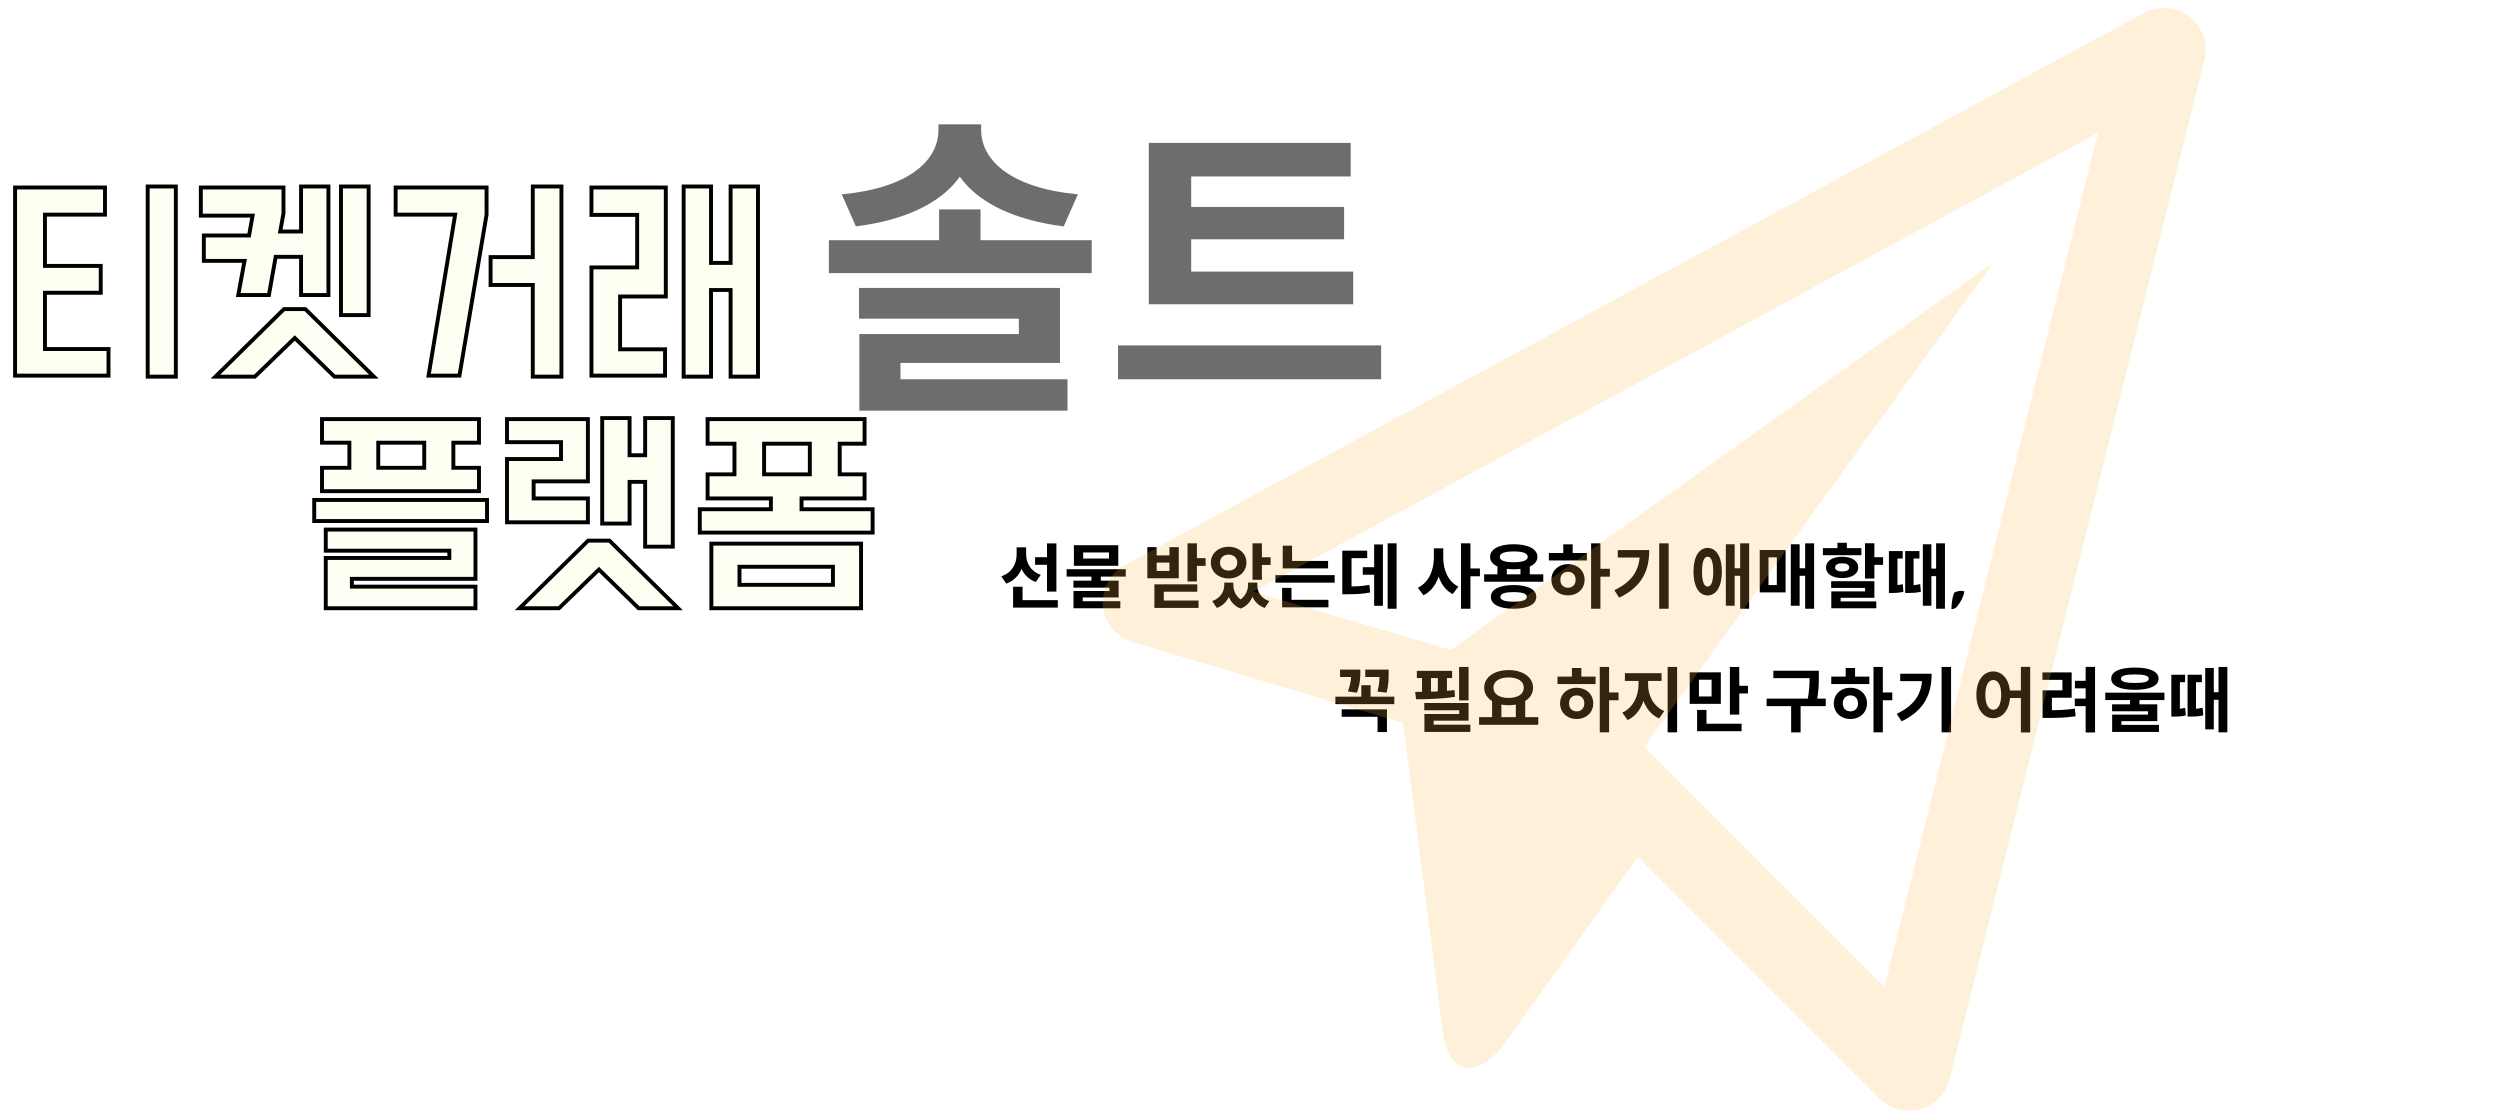 <svg width="1274" height="570" viewBox="0 0 1274 570" fill="none" xmlns="http://www.w3.org/2000/svg">
<g filter="url(#filter0_d_607_269)">
<path d="M527.468 279.96V283.812H535.208V279.96H527.468ZM518.072 274.92V278.52C518.072 283.236 515.768 287.844 510.26 289.68L512.78 293.424C519.08 291.12 521.924 285.324 521.924 278.52V274.92H518.072ZM519.116 274.92V278.556C519.116 284.856 521.852 290.436 527.828 292.596L530.384 288.924C525.128 287.124 522.932 282.84 522.932 278.556V274.92H519.116ZM533.552 272.904V297.492H538.34V272.904H533.552ZM516.272 301.812V305.628H539.06V301.812H516.272ZM516.272 295.008V303.936H521.096V295.008H516.272ZM556.193 288.888V293.532H560.981V288.888H556.193ZM543.557 286.08V289.824H573.689V286.08H543.557ZM547.265 273.84V284.316H569.873V273.84H547.265ZM565.157 277.548V280.644H551.981V277.548H565.157ZM547.013 291.912V295.476H565.337V297.168H547.049V303.432H551.765V300.48H570.053V291.912H547.013ZM547.049 302.388V305.988H570.917V302.388H547.049ZM605.162 272.868V292.308H609.95V272.868H605.162ZM608.618 280.428V284.352H614.378V280.428H608.618ZM584.678 274.812V290.688H600.698V274.812H595.946V279.024H589.43V274.812H584.678ZM589.43 282.696H595.946V286.944H589.43V282.696ZM588.278 293.784V304.728H593.066V297.564H610.13V293.784H588.278ZM588.278 302.028V305.808H610.778V302.028H588.278ZM626.111 274.632C620.963 274.632 617.039 277.98 617.039 282.696C617.039 287.412 620.963 290.796 626.111 290.796C631.259 290.796 635.183 287.412 635.183 282.696C635.183 277.98 631.259 274.632 626.111 274.632ZM626.111 278.628C628.631 278.628 630.503 280.14 630.503 282.696C630.503 285.288 628.631 286.764 626.111 286.764C623.591 286.764 621.719 285.288 621.719 282.696C621.719 280.14 623.591 278.628 626.111 278.628ZM638.279 272.868V291.48H643.067V272.868H638.279ZM641.735 279.996V283.884H647.495V279.996H641.735ZM623.879 292.884V294.108C623.879 297.384 622.079 300.768 617.723 302.316L620.099 305.808C625.283 303.9 627.443 299.22 627.443 294.108V292.884H623.879ZM625.067 292.884V294.108C625.067 299.076 626.975 304.116 632.267 306.132L634.247 302.604C630.107 300.876 628.523 297.42 628.523 294.108V292.884H625.067ZM636.011 292.884V294.108C636.011 297.096 634.391 300.732 630.287 302.604L632.267 306.132C637.523 304.044 639.467 298.752 639.467 294.108V292.884H636.011ZM637.127 292.884V294.108C637.127 299.436 639.251 303.936 644.507 305.808L646.847 302.316C642.491 300.876 640.727 297.636 640.727 294.108V292.884H637.127ZM653.684 281.868V285.648H676.796V281.868H653.684ZM649.94 289.104V292.92H680.144V289.104H649.94ZM653.684 274.056V283.74H658.436V274.056H653.684ZM653.36 301.668V305.484H676.976V301.668H653.36ZM653.36 295.584V302.676H658.148V295.584H653.36ZM707.141 272.868V306.204H711.713V272.868H707.141ZM694.469 285.036V288.888H702.209V285.036H694.469ZM700.265 273.444V304.728H704.729V273.444H700.265ZM684.029 294.864V298.824H686.333C691.193 298.824 694.505 298.68 698.213 297.924L697.853 294.036C694.181 294.756 691.049 294.864 686.333 294.864H684.029ZM684.029 276.612V296.52H688.745V280.428H696.737V276.612H684.029ZM730.694 275.424V280.284C730.694 286.476 728.138 292.884 722.522 295.512L725.402 299.364C731.702 296.268 734.582 288.528 734.582 280.284V275.424H730.694ZM731.666 275.424V280.284C731.666 288.276 734.294 295.692 740.306 298.752L743.186 294.936C737.858 292.344 735.482 286.26 735.482 280.284V275.424H731.666ZM744.518 272.868V306.204H749.342V272.868H744.518ZM748.262 285.684V289.68H754.166V285.684H748.262ZM763.091 284.028V290.148H767.879V284.028H763.091ZM774.827 284.028V290.148H779.579V284.028H774.827ZM756.323 288.672V292.452H786.455V288.672H756.323ZM771.335 294.144C764.099 294.144 759.743 296.304 759.743 300.156C759.743 304.044 764.099 306.204 771.335 306.204C778.535 306.204 782.891 304.044 782.891 300.156C782.891 296.304 778.535 294.144 771.335 294.144ZM771.335 297.744C775.799 297.744 778.067 298.5 778.067 300.156C778.067 301.848 775.799 302.604 771.335 302.604C766.871 302.604 764.603 301.848 764.603 300.156C764.603 298.5 766.871 297.744 771.335 297.744ZM771.407 273.336C764.027 273.336 759.347 275.784 759.347 279.78C759.347 283.74 764.027 286.116 771.407 286.116C778.751 286.116 783.467 283.74 783.467 279.78C783.467 275.784 778.751 273.336 771.407 273.336ZM771.407 277.008C775.979 277.008 778.535 277.908 778.535 279.78C778.535 281.616 775.979 282.516 771.407 282.516C766.835 282.516 764.279 281.616 764.279 279.78C764.279 277.908 766.835 277.008 771.407 277.008ZM810.824 272.868V306.204H815.576V272.868H810.824ZM814.496 285.864V289.86H820.4V285.864H814.496ZM789.296 277.8V281.616H808.7V277.8H789.296ZM799.052 283.488C794.192 283.488 790.592 286.8 790.592 291.444C790.592 296.088 794.192 299.4 799.052 299.4C803.912 299.4 807.512 296.088 807.512 291.444C807.512 286.8 803.912 283.488 799.052 283.488ZM799.052 287.376C801.32 287.376 802.94 288.888 802.94 291.444C802.94 294 801.32 295.512 799.052 295.512C796.784 295.512 795.164 294 795.164 291.444C795.164 288.888 796.784 287.376 799.052 287.376ZM796.64 273.408V279.24H801.428V273.408H796.64ZM845.525 272.868V306.204H850.349V272.868H845.525ZM835.697 276.324V277.188C835.697 286.116 832.241 292.164 822.665 296.772L825.149 300.588C836.993 294.864 840.449 286.512 840.449 276.324H835.697ZM824.429 276.324V280.104H837.965V276.324H824.429ZM870.194 275.208C865.802 275.208 862.994 279.78 862.994 287.304C862.994 294.864 865.802 299.436 870.194 299.436C874.622 299.436 877.466 294.864 877.466 287.304C877.466 279.78 874.622 275.208 870.194 275.208ZM870.194 279.708C872.03 279.708 873.074 282.228 873.074 287.304C873.074 292.416 872.03 294.9 870.194 294.9C868.394 294.9 867.35 292.416 867.35 287.304C867.35 282.228 868.394 279.708 870.194 279.708ZM886.79 272.868V306.204H891.362V272.868H886.79ZM882.794 285.576V289.428H888.302V285.576H882.794ZM879.482 273.372V304.692H883.982V273.372H879.482ZM919.907 272.868V306.204H924.479V272.868H919.907ZM915.911 285.576V289.428H921.419V285.576H915.911ZM912.599 273.372V304.692H917.099V273.372H912.599ZM896.759 276.288V297.888H909.935V276.288H896.759ZM905.471 280.032V294.144H901.223V280.032H905.471ZM950.396 272.832V290.832H955.184V272.832H950.396ZM953.276 279.96V283.848H959.612V279.96H953.276ZM933.152 292.164V295.62H950.468V297.384H933.224V303.648H937.976V300.624H955.184V292.164H933.152ZM933.224 302.46V305.988H956.156V302.46H933.224ZM928.94 275.316V278.916H948.56V275.316H928.94ZM938.768 279.708C933.8 279.708 930.56 281.832 930.56 285.18C930.56 288.528 933.8 290.58 938.768 290.58C943.7 290.58 946.94 288.528 946.94 285.18C946.94 281.832 943.7 279.708 938.768 279.708ZM938.768 283.056C941 283.056 942.368 283.776 942.368 285.18C942.368 286.512 941 287.232 938.768 287.232C936.536 287.232 935.168 286.512 935.168 285.18C935.168 283.776 936.536 283.056 938.768 283.056ZM936.356 272.616V277.872H941.144V272.616H936.356ZM979.877 273.372V304.692H984.233V273.372H979.877ZM982.469 285.756V289.608H988.337V285.756H982.469ZM962.597 294.252V298.176H964.109C965.837 298.176 967.601 298.14 969.977 297.6L969.653 293.712C967.421 294.216 965.693 294.252 964.109 294.252H962.597ZM962.597 276.828V296.376H966.953V280.644H969.617V276.828H962.597ZM970.877 294.252V298.176H972.425C974.441 298.176 976.385 298.14 978.869 297.564L978.545 293.676C976.169 294.216 974.297 294.252 972.425 294.252H970.877ZM970.877 276.828V296.34H975.161V280.644H978.149V276.828H970.877ZM986.645 272.868V306.204H991.145V272.868H986.645ZM994.454 306.348C994.502 302.94 994.97 300.168 995.858 298.032C997.034 297.408 998.174 297.096 999.278 297.096C999.734 297.096 1000.35 297.192 1001.11 297.384C1000.61 300.048 999.302 302.676 997.19 305.268C996.302 306.012 995.57 306.384 994.994 306.384C994.754 306.384 994.574 306.372 994.454 306.348Z" fill="black"/>
<path d="M695.74 337.236V341.016H704.956V337.236H695.74ZM680.512 351.024V354.84H710.536V351.024H680.512ZM693.724 345.192V352.644H698.44V345.192H693.724ZM703.012 337.236V339.324C703.012 341.592 703.012 344.4 701.968 348.432L706.612 348.972C707.656 344.868 707.656 341.664 707.656 339.324V337.236H703.012ZM683.716 357.468V361.284H702.004V369.06H706.792V357.468H683.716ZM682.888 337.236V341.016H690.844V337.236H682.888ZM688.576 337.236V338.676C688.576 340.656 688.576 343.644 686.884 348.36L691.492 349.008C693.22 344.4 693.22 340.836 693.22 338.676V337.236H688.576ZM743.556 335.868V352.932H748.38V335.868H743.556ZM725.808 354.264V357.936H743.628V359.844H725.88V367.296H730.596V363.264H748.38V354.264H725.808ZM725.88 365.28V368.988H749.28V365.28H725.88ZM722.028 337.884V341.556H739.992V337.884H722.028ZM721.632 352.356C727.392 352.32 734.88 352.176 741.468 351.096L741.216 347.676C734.772 348.468 726.996 348.576 721.164 348.576L721.632 352.356ZM724.656 339.54V350.448H729.228V339.54H724.656ZM732.72 339.54V350.448H737.364V339.54H732.72ZM760.366 352.788V362.148H765.118V352.788H760.366ZM772.462 352.788V362.148H777.25V352.788H772.462ZM753.742 361.464V365.352H783.91V361.464H753.742ZM768.79 337.488C761.59 337.488 756.334 341.016 756.334 346.452C756.334 351.888 761.59 355.38 768.79 355.38C775.954 355.38 781.246 351.888 781.246 346.452C781.246 341.016 775.954 337.488 768.79 337.488ZM768.79 341.232C773.434 341.232 776.53 343.14 776.53 346.452C776.53 349.728 773.434 351.672 768.79 351.672C764.146 351.672 761.05 349.728 761.05 346.452C761.05 343.14 764.146 341.232 768.79 341.232ZM815.238 335.868V369.204H819.99V335.868H815.238ZM818.91 348.864V352.86H824.814V348.864H818.91ZM793.71 340.8V344.616H813.114V340.8H793.71ZM803.466 346.488C798.606 346.488 795.006 349.8 795.006 354.444C795.006 359.088 798.606 362.4 803.466 362.4C808.326 362.4 811.926 359.088 811.926 354.444C811.926 349.8 808.326 346.488 803.466 346.488ZM803.466 350.376C805.734 350.376 807.354 351.888 807.354 354.444C807.354 357 805.734 358.512 803.466 358.512C801.198 358.512 799.578 357 799.578 354.444C799.578 351.888 801.198 350.376 803.466 350.376ZM801.054 336.408V342.24H805.842V336.408H801.054ZM834.999 341.124V344.868C834.999 350.52 832.299 356.676 826.719 359.16L829.419 362.94C835.683 360.096 838.815 352.572 838.815 344.868V341.124H834.999ZM836.079 341.124V344.868C836.079 352.284 839.175 359.376 845.511 362.112L848.103 358.332C842.523 356.028 839.859 350.268 839.859 344.868V341.124H836.079ZM828.051 339.072V342.996H846.735V339.072H828.051ZM849.831 335.868V369.204H854.655V335.868H849.831ZM861.06 338.604V354.696H876.936V338.604H861.06ZM872.22 342.384V350.916H865.776V342.384H872.22ZM881.544 335.868V360.168H886.332V335.868H881.544ZM884.964 345.48V349.404H890.76V345.48H884.964ZM864.84 364.812V368.628H887.52V364.812H864.84ZM864.84 357.792V366.72H869.628V357.792H864.84ZM903.693 337.812V341.592H924.609V337.812H903.693ZM900.273 351.996V355.848H930.405V351.996H900.273ZM912.765 354.696V369.24H917.589V354.696H912.765ZM922.161 337.812V340.764C922.161 344.22 922.161 348.18 920.865 353.76L925.581 354.3C926.877 348.396 926.877 344.364 926.877 340.764V337.812H922.161ZM954.738 335.868V369.204H959.49V335.868H954.738ZM958.41 348.864V352.86H964.314V348.864H958.41ZM933.21 340.8V344.616H952.614V340.8H933.21ZM942.966 346.488C938.106 346.488 934.506 349.8 934.506 354.444C934.506 359.088 938.106 362.4 942.966 362.4C947.826 362.4 951.426 359.088 951.426 354.444C951.426 349.8 947.826 346.488 942.966 346.488ZM942.966 350.376C945.234 350.376 946.854 351.888 946.854 354.444C946.854 357 945.234 358.512 942.966 358.512C940.698 358.512 939.078 357 939.078 354.444C939.078 351.888 940.698 350.376 942.966 350.376ZM940.554 336.408V342.24H945.342V336.408H940.554ZM989.439 335.868V369.204H994.263V335.868H989.439ZM979.611 339.324V340.188C979.611 349.116 976.155 355.164 966.579 359.772L969.063 363.588C980.907 357.864 984.363 349.512 984.363 339.324H979.611ZM968.343 339.324V343.104H981.879V339.324H968.343ZM1015.76 338.172C1010.76 338.172 1007.16 342.78 1007.16 350.052C1007.16 357.396 1010.76 362.004 1015.76 362.004C1020.73 362.004 1024.37 357.396 1024.37 350.052C1024.37 342.78 1020.73 338.172 1015.76 338.172ZM1015.76 342.528C1018.21 342.528 1019.8 345.156 1019.8 350.052C1019.8 355.02 1018.21 357.684 1015.76 357.684C1013.35 357.684 1011.73 355.02 1011.73 350.052C1011.73 345.156 1013.35 342.528 1015.76 342.528ZM1029.84 335.832V369.276H1034.59V335.832H1029.84ZM1022.96 347.856V351.708H1031.86V347.856H1022.96ZM1062.85 335.832V369.276H1067.64V335.832H1062.85ZM1057.38 342.924V346.776H1063.64V342.924H1057.38ZM1040.89 357.936V361.86H1043.52C1048.59 361.86 1052.84 361.752 1057.74 360.996L1057.34 357.108C1052.55 357.828 1048.45 357.936 1043.52 357.936H1040.89ZM1040.82 338.64V342.456H1051V347.784H1040.89V358.8H1045.64V351.564H1055.72V338.64H1040.82ZM1057.3 351.996V355.848H1063.57V351.996H1057.3ZM1085.49 351.744V356.388H1090.28V351.744H1085.49ZM1087.94 336.192C1080.31 336.192 1075.88 338.172 1075.88 341.844C1075.88 345.516 1080.31 347.532 1087.94 347.532C1095.53 347.532 1100 345.516 1100 341.844C1100 338.172 1095.53 336.192 1087.94 336.192ZM1087.94 339.684C1092.76 339.684 1095.03 340.368 1095.03 341.844C1095.03 343.392 1092.76 344.04 1087.94 344.04C1083.11 344.04 1080.85 343.392 1080.85 341.844C1080.85 340.368 1083.11 339.684 1087.94 339.684ZM1072.85 348.972V352.752H1102.99V348.972H1072.85ZM1076.31 354.912V358.476H1094.63V360.168H1076.35V366.432H1081.06V363.48H1099.35V354.912H1076.31ZM1076.35 365.388V368.988H1100.21V365.388H1076.35ZM1123.79 336.372V367.692H1128.15V336.372H1123.79ZM1126.38 348.756V352.608H1132.25V348.756H1126.38ZM1106.51 357.252V361.176H1108.02C1109.75 361.176 1111.52 361.14 1113.89 360.6L1113.57 356.712C1111.34 357.216 1109.61 357.252 1108.02 357.252H1106.51ZM1106.51 339.828V359.376H1110.87V343.644H1113.53V339.828H1106.51ZM1114.79 357.252V361.176H1116.34C1118.36 361.176 1120.3 361.14 1122.78 360.564L1122.46 356.676C1120.08 357.216 1118.21 357.252 1116.34 357.252H1114.79ZM1114.79 339.828V359.34H1119.08V343.644H1122.06V339.828H1114.79ZM1130.56 335.868V369.204H1135.06V335.868H1130.56Z" fill="black"/>
<path d="M7.68 91.56H53.504V105.384H22.912V131.496H51.328V145.192H22.912V173.864H55.296V187.432H7.68V91.56ZM89.6 187.944H75.264V91.048H89.6V187.944ZM142.794 113.96H153.418V91.048H167.37V146.344H153.418V126.888H140.49L137.034 146.344H121.418L124.618 128.936H103.882V116.008H126.922L128.714 105.896H102.346V91.56H144.458V104.744L142.794 113.96ZM150.218 168.232L129.866 187.944H109.77L144.714 153.512H155.594L190.538 187.944H170.442L150.218 168.232ZM187.85 156.584H173.77V91.048H187.85V156.584ZM231.956 105.384H201.62V91.56H247.956V105.384L234.132 187.432H218.388L231.956 105.384ZM286.1 187.944H271.508V141.224H250.004V127.016H271.508V91.048H286.1V187.944ZM348.382 187.944V91.048H362.334V129.96H372.318V91.048H386.27V187.944H372.318V143.784H362.334V187.944H348.382ZM338.91 187.432H301.406V132.264H324.702V105.512H301.406V91.56H339.294V147.112H315.998V173.992H338.91V187.432Z" fill="#FFFEF2"/>
<path d="M7.68 91.56V90.56H6.68V91.56H7.68ZM53.504 91.56H54.504V90.56H53.504V91.56ZM53.504 105.384V106.384H54.504V105.384H53.504ZM22.912 105.384V104.384H21.912V105.384H22.912ZM22.912 131.496H21.912V132.496H22.912V131.496ZM51.328 131.496H52.328V130.496H51.328V131.496ZM51.328 145.192V146.192H52.328V145.192H51.328ZM22.912 145.192V144.192H21.912V145.192H22.912ZM22.912 173.864H21.912V174.864H22.912V173.864ZM55.296 173.864H56.296V172.864H55.296V173.864ZM55.296 187.432V188.432H56.296V187.432H55.296ZM7.68 187.432H6.68V188.432H7.68V187.432ZM89.6 187.944V188.944H90.6V187.944H89.6ZM75.264 187.944H74.264V188.944H75.264V187.944ZM75.264 91.048V90.048H74.264V91.048H75.264ZM89.6 91.048H90.6V90.048H89.6V91.048ZM7.68 92.56H53.504V90.56H7.68V92.56ZM52.504 91.56V105.384H54.504V91.56H52.504ZM53.504 104.384H22.912V106.384H53.504V104.384ZM21.912 105.384V131.496H23.912V105.384H21.912ZM22.912 132.496H51.328V130.496H22.912V132.496ZM50.328 131.496V145.192H52.328V131.496H50.328ZM51.328 144.192H22.912V146.192H51.328V144.192ZM21.912 145.192V173.864H23.912V145.192H21.912ZM22.912 174.864H55.296V172.864H22.912V174.864ZM54.296 173.864V187.432H56.296V173.864H54.296ZM55.296 186.432H7.68V188.432H55.296V186.432ZM8.68 187.432V91.56H6.68V187.432H8.68ZM89.6 186.944H75.264V188.944H89.6V186.944ZM76.264 187.944V91.048H74.264V187.944H76.264ZM75.264 92.048H89.6V90.048H75.264V92.048ZM88.6 91.048V187.944H90.6V91.048H88.6ZM142.794 113.96L141.81 113.782L141.597 114.96H142.794V113.96ZM153.418 113.96V114.96H154.418V113.96H153.418ZM153.418 91.048V90.048H152.418V91.048H153.418ZM167.37 91.048H168.37V90.048H167.37V91.048ZM167.37 146.344V147.344H168.37V146.344H167.37ZM153.418 146.344H152.418V147.344H153.418V146.344ZM153.418 126.888H154.418V125.888H153.418V126.888ZM140.49 126.888V125.888H139.652L139.505 126.713L140.49 126.888ZM137.034 146.344V147.344H137.872L138.019 146.519L137.034 146.344ZM121.418 146.344L120.434 146.163L120.217 147.344H121.418V146.344ZM124.618 128.936L125.602 129.117L125.819 127.936H124.618V128.936ZM103.882 128.936H102.882V129.936H103.882V128.936ZM103.882 116.008V115.008H102.882V116.008H103.882ZM126.922 116.008V117.008H127.76L127.907 116.182L126.922 116.008ZM128.714 105.896L129.699 106.07L129.907 104.896H128.714V105.896ZM102.346 105.896H101.346V106.896H102.346V105.896ZM102.346 91.56V90.56H101.346V91.56H102.346ZM144.458 91.56H145.458V90.56H144.458V91.56ZM144.458 104.744L145.442 104.922L145.458 104.834V104.744H144.458ZM150.218 168.232L150.916 167.516L150.22 166.838L149.522 167.514L150.218 168.232ZM129.866 187.944V188.944H130.271L130.562 188.662L129.866 187.944ZM109.77 187.944L109.068 187.232L107.33 188.944H109.77V187.944ZM144.714 153.512V152.512H144.304L144.012 152.8L144.714 153.512ZM155.594 153.512L156.296 152.8L156.004 152.512H155.594V153.512ZM190.538 187.944V188.944H192.978L191.24 187.232L190.538 187.944ZM170.442 187.944L169.744 188.66L170.035 188.944H170.442V187.944ZM187.85 156.584V157.584H188.85V156.584H187.85ZM173.77 156.584H172.77V157.584H173.77V156.584ZM173.77 91.048V90.048H172.77V91.048H173.77ZM187.85 91.048H188.85V90.048H187.85V91.048ZM142.794 114.96H153.418V112.96H142.794V114.96ZM154.418 113.96V91.048H152.418V113.96H154.418ZM153.418 92.048H167.37V90.048H153.418V92.048ZM166.37 91.048V146.344H168.37V91.048H166.37ZM167.37 145.344H153.418V147.344H167.37V145.344ZM154.418 146.344V126.888H152.418V146.344H154.418ZM153.418 125.888H140.49V127.888H153.418V125.888ZM139.505 126.713L136.049 146.169L138.019 146.519L141.475 127.063L139.505 126.713ZM137.034 145.344H121.418V147.344H137.034V145.344ZM122.402 146.525L125.602 129.117L123.634 128.755L120.434 146.163L122.402 146.525ZM124.618 127.936H103.882V129.936H124.618V127.936ZM104.882 128.936V116.008H102.882V128.936H104.882ZM103.882 117.008H126.922V115.008H103.882V117.008ZM127.907 116.182L129.699 106.07L127.729 105.722L125.937 115.833L127.907 116.182ZM128.714 104.896H102.346V106.896H128.714V104.896ZM103.346 105.896V91.56H101.346V105.896H103.346ZM102.346 92.56H144.458V90.56H102.346V92.56ZM143.458 91.56V104.744H145.458V91.56H143.458ZM143.474 104.566L141.81 113.782L143.778 114.138L145.442 104.922L143.474 104.566ZM149.522 167.514L129.17 187.226L130.562 188.662L150.914 168.95L149.522 167.514ZM129.866 186.944H109.77V188.944H129.866V186.944ZM110.472 188.656L145.416 154.224L144.012 152.8L109.068 187.232L110.472 188.656ZM144.714 154.512H155.594V152.512H144.714V154.512ZM154.892 154.224L189.836 188.656L191.24 187.232L156.296 152.8L154.892 154.224ZM190.538 186.944H170.442V188.944H190.538V186.944ZM171.14 187.228L150.916 167.516L149.52 168.948L169.744 188.66L171.14 187.228ZM187.85 155.584H173.77V157.584H187.85V155.584ZM174.77 156.584V91.048H172.77V156.584H174.77ZM173.77 92.048H187.85V90.048H173.77V92.048ZM186.85 91.048V156.584H188.85V91.048H186.85ZM231.956 105.384L232.943 105.547L233.135 104.384H231.956V105.384ZM201.62 105.384H200.62V106.384H201.62V105.384ZM201.62 91.56V90.56H200.62V91.56H201.62ZM247.956 91.56H248.956V90.56H247.956V91.56ZM247.956 105.384L248.942 105.55L248.956 105.468V105.384H247.956ZM234.132 187.432V188.432H234.978L235.118 187.598L234.132 187.432ZM218.388 187.432L217.401 187.269L217.209 188.432H218.388V187.432ZM286.1 187.944V188.944H287.1V187.944H286.1ZM271.508 187.944H270.508V188.944H271.508V187.944ZM271.508 141.224H272.508V140.224H271.508V141.224ZM250.004 141.224H249.004V142.224H250.004V141.224ZM250.004 127.016V126.016H249.004V127.016H250.004ZM271.508 127.016V128.016H272.508V127.016H271.508ZM271.508 91.048V90.048H270.508V91.048H271.508ZM286.1 91.048H287.1V90.048H286.1V91.048ZM231.956 104.384H201.62V106.384H231.956V104.384ZM202.62 105.384V91.56H200.62V105.384H202.62ZM201.62 92.56H247.956V90.56H201.62V92.56ZM246.956 91.56V105.384H248.956V91.56H246.956ZM246.97 105.218L233.146 187.266L235.118 187.598L248.942 105.55L246.97 105.218ZM234.132 186.432H218.388V188.432H234.132V186.432ZM219.375 187.595L232.943 105.547L230.969 105.221L217.401 187.269L219.375 187.595ZM286.1 186.944H271.508V188.944H286.1V186.944ZM272.508 187.944V141.224H270.508V187.944H272.508ZM271.508 140.224H250.004V142.224H271.508V140.224ZM251.004 141.224V127.016H249.004V141.224H251.004ZM250.004 128.016H271.508V126.016H250.004V128.016ZM272.508 127.016V91.048H270.508V127.016H272.508ZM271.508 92.048H286.1V90.048H271.508V92.048ZM285.1 91.048V187.944H287.1V91.048H285.1ZM348.382 187.944H347.382V188.944H348.382V187.944ZM348.382 91.048V90.048H347.382V91.048H348.382ZM362.334 91.048H363.334V90.048H362.334V91.048ZM362.334 129.96H361.334V130.96H362.334V129.96ZM372.318 129.96V130.96H373.318V129.96H372.318ZM372.318 91.048V90.048H371.318V91.048H372.318ZM386.27 91.048H387.27V90.048H386.27V91.048ZM386.27 187.944V188.944H387.27V187.944H386.27ZM372.318 187.944H371.318V188.944H372.318V187.944ZM372.318 143.784H373.318V142.784H372.318V143.784ZM362.334 143.784V142.784H361.334V143.784H362.334ZM362.334 187.944V188.944H363.334V187.944H362.334ZM338.91 187.432V188.432H339.91V187.432H338.91ZM301.406 187.432H300.406V188.432H301.406V187.432ZM301.406 132.264V131.264H300.406V132.264H301.406ZM324.702 132.264V133.264H325.702V132.264H324.702ZM324.702 105.512H325.702V104.512H324.702V105.512ZM301.406 105.512H300.406V106.512H301.406V105.512ZM301.406 91.56V90.56H300.406V91.56H301.406ZM339.294 91.56H340.294V90.56H339.294V91.56ZM339.294 147.112V148.112H340.294V147.112H339.294ZM315.998 147.112V146.112H314.998V147.112H315.998ZM315.998 173.992H314.998V174.992H315.998V173.992ZM338.91 173.992H339.91V172.992H338.91V173.992ZM349.382 187.944V91.048H347.382V187.944H349.382ZM348.382 92.048H362.334V90.048H348.382V92.048ZM361.334 91.048V129.96H363.334V91.048H361.334ZM362.334 130.96H372.318V128.96H362.334V130.96ZM373.318 129.96V91.048H371.318V129.96H373.318ZM372.318 92.048H386.27V90.048H372.318V92.048ZM385.27 91.048V187.944H387.27V91.048H385.27ZM386.27 186.944H372.318V188.944H386.27V186.944ZM373.318 187.944V143.784H371.318V187.944H373.318ZM372.318 142.784H362.334V144.784H372.318V142.784ZM361.334 143.784V187.944H363.334V143.784H361.334ZM362.334 186.944H348.382V188.944H362.334V186.944ZM338.91 186.432H301.406V188.432H338.91V186.432ZM302.406 187.432V132.264H300.406V187.432H302.406ZM301.406 133.264H324.702V131.264H301.406V133.264ZM325.702 132.264V105.512H323.702V132.264H325.702ZM324.702 104.512H301.406V106.512H324.702V104.512ZM302.406 105.512V91.56H300.406V105.512H302.406ZM301.406 92.56H339.294V90.56H301.406V92.56ZM338.294 91.56V147.112H340.294V91.56H338.294ZM339.294 146.112H315.998V148.112H339.294V146.112ZM314.998 147.112V173.992H316.998V147.112H314.998ZM315.998 174.992H338.91V172.992H315.998V174.992ZM337.91 173.992V187.432H339.91V173.992H337.91Z" fill="black"/>
<path d="M244.088 246.296H164.088V234.392H178.04V221.592H164.088V209.56H244.088V221.592H231.032V234.392H244.088V246.296ZM242.296 290.968H179.32V294.936H242.296V305.944H166.008V280.344H228.984V276.632H166.008V265.88H242.296V290.968ZM248.184 250.776V261.528H160.12V250.776H248.184ZM192.76 234.392H216.184V221.592H192.76V234.392ZM306.882 209.048H320.834V227.992H328.77V209.048H342.85V274.584H328.77V241.56H320.834V262.808H306.882V209.048ZM299.586 209.56V241.304H271.938V250.008H299.586V262.168H258.37V229.912H285.89V221.336H258.37V209.56H299.586ZM305.218 286.232L284.866 305.944H264.77L299.714 271.512H310.594L345.538 305.944H325.442L305.218 286.232ZM440.588 250.008H408.46V255.512H444.684V267.416H356.62V255.512H392.844V250.008H360.588V237.72H374.284V222.104H360.588V209.56H440.588V222.104H427.916V237.72H440.588V250.008ZM438.796 273.048V305.944H362.508V273.048H438.796ZM424.46 284.824H376.844V294.04H424.46V284.824ZM389.388 237.72H412.684V222.104H389.388V237.72Z" fill="#FFFEF2"/>
<path d="M244.088 246.296V247.296H245.088V246.296H244.088ZM164.088 246.296H163.088V247.296H164.088V246.296ZM164.088 234.392V233.392H163.088V234.392H164.088ZM178.04 234.392V235.392H179.04V234.392H178.04ZM178.04 221.592H179.04V220.592H178.04V221.592ZM164.088 221.592H163.088V222.592H164.088V221.592ZM164.088 209.56V208.56H163.088V209.56H164.088ZM244.088 209.56H245.088V208.56H244.088V209.56ZM244.088 221.592V222.592H245.088V221.592H244.088ZM231.032 221.592V220.592H230.032V221.592H231.032ZM231.032 234.392H230.032V235.392H231.032V234.392ZM244.088 234.392H245.088V233.392H244.088V234.392ZM242.296 290.968V291.968H243.296V290.968H242.296ZM179.32 290.968V289.968H178.32V290.968H179.32ZM179.32 294.936H178.32V295.936H179.32V294.936ZM242.296 294.936H243.296V293.936H242.296V294.936ZM242.296 305.944V306.944H243.296V305.944H242.296ZM166.008 305.944H165.008V306.944H166.008V305.944ZM166.008 280.344V279.344H165.008V280.344H166.008ZM228.984 280.344V281.344H229.984V280.344H228.984ZM228.984 276.632H229.984V275.632H228.984V276.632ZM166.008 276.632H165.008V277.632H166.008V276.632ZM166.008 265.88V264.88H165.008V265.88H166.008ZM242.296 265.88H243.296V264.88H242.296V265.88ZM248.184 250.776H249.184V249.776H248.184V250.776ZM248.184 261.528V262.528H249.184V261.528H248.184ZM160.12 261.528H159.12V262.528H160.12V261.528ZM160.12 250.776V249.776H159.12V250.776H160.12ZM192.76 234.392H191.76V235.392H192.76V234.392ZM216.184 234.392V235.392H217.184V234.392H216.184ZM216.184 221.592H217.184V220.592H216.184V221.592ZM192.76 221.592V220.592H191.76V221.592H192.76ZM244.088 245.296H164.088V247.296H244.088V245.296ZM165.088 246.296V234.392H163.088V246.296H165.088ZM164.088 235.392H178.04V233.392H164.088V235.392ZM179.04 234.392V221.592H177.04V234.392H179.04ZM178.04 220.592H164.088V222.592H178.04V220.592ZM165.088 221.592V209.56H163.088V221.592H165.088ZM164.088 210.56H244.088V208.56H164.088V210.56ZM243.088 209.56V221.592H245.088V209.56H243.088ZM244.088 220.592H231.032V222.592H244.088V220.592ZM230.032 221.592V234.392H232.032V221.592H230.032ZM231.032 235.392H244.088V233.392H231.032V235.392ZM243.088 234.392V246.296H245.088V234.392H243.088ZM242.296 289.968H179.32V291.968H242.296V289.968ZM178.32 290.968V294.936H180.32V290.968H178.32ZM179.32 295.936H242.296V293.936H179.32V295.936ZM241.296 294.936V305.944H243.296V294.936H241.296ZM242.296 304.944H166.008V306.944H242.296V304.944ZM167.008 305.944V280.344H165.008V305.944H167.008ZM166.008 281.344H228.984V279.344H166.008V281.344ZM229.984 280.344V276.632H227.984V280.344H229.984ZM228.984 275.632H166.008V277.632H228.984V275.632ZM167.008 276.632V265.88H165.008V276.632H167.008ZM166.008 266.88H242.296V264.88H166.008V266.88ZM241.296 265.88V290.968H243.296V265.88H241.296ZM247.184 250.776V261.528H249.184V250.776H247.184ZM248.184 260.528H160.12V262.528H248.184V260.528ZM161.12 261.528V250.776H159.12V261.528H161.12ZM160.12 251.776H248.184V249.776H160.12V251.776ZM192.76 235.392H216.184V233.392H192.76V235.392ZM217.184 234.392V221.592H215.184V234.392H217.184ZM216.184 220.592H192.76V222.592H216.184V220.592ZM191.76 221.592V234.392H193.76V221.592H191.76ZM306.882 209.048V208.048H305.882V209.048H306.882ZM320.834 209.048H321.834V208.048H320.834V209.048ZM320.834 227.992H319.834V228.992H320.834V227.992ZM328.77 227.992V228.992H329.77V227.992H328.77ZM328.77 209.048V208.048H327.77V209.048H328.77ZM342.85 209.048H343.85V208.048H342.85V209.048ZM342.85 274.584V275.584H343.85V274.584H342.85ZM328.77 274.584H327.77V275.584H328.77V274.584ZM328.77 241.56H329.77V240.56H328.77V241.56ZM320.834 241.56V240.56H319.834V241.56H320.834ZM320.834 262.808V263.808H321.834V262.808H320.834ZM306.882 262.808H305.882V263.808H306.882V262.808ZM299.586 209.56H300.586V208.56H299.586V209.56ZM299.586 241.304V242.304H300.586V241.304H299.586ZM271.938 241.304V240.304H270.938V241.304H271.938ZM271.938 250.008H270.938V251.008H271.938V250.008ZM299.586 250.008H300.586V249.008H299.586V250.008ZM299.586 262.168V263.168H300.586V262.168H299.586ZM258.37 262.168H257.37V263.168H258.37V262.168ZM258.37 229.912V228.912H257.37V229.912H258.37ZM285.89 229.912V230.912H286.89V229.912H285.89ZM285.89 221.336H286.89V220.336H285.89V221.336ZM258.37 221.336H257.37V222.336H258.37V221.336ZM258.37 209.56V208.56H257.37V209.56H258.37ZM305.218 286.232L305.916 285.516L305.22 284.838L304.522 285.514L305.218 286.232ZM284.866 305.944V306.944H285.271L285.562 306.662L284.866 305.944ZM264.77 305.944L264.068 305.232L262.33 306.944H264.77V305.944ZM299.714 271.512V270.512H299.304L299.012 270.8L299.714 271.512ZM310.594 271.512L311.296 270.8L311.004 270.512H310.594V271.512ZM345.538 305.944V306.944H347.978L346.24 305.232L345.538 305.944ZM325.442 305.944L324.744 306.66L325.035 306.944H325.442V305.944ZM306.882 210.048H320.834V208.048H306.882V210.048ZM319.834 209.048V227.992H321.834V209.048H319.834ZM320.834 228.992H328.77V226.992H320.834V228.992ZM329.77 227.992V209.048H327.77V227.992H329.77ZM328.77 210.048H342.85V208.048H328.77V210.048ZM341.85 209.048V274.584H343.85V209.048H341.85ZM342.85 273.584H328.77V275.584H342.85V273.584ZM329.77 274.584V241.56H327.77V274.584H329.77ZM328.77 240.56H320.834V242.56H328.77V240.56ZM319.834 241.56V262.808H321.834V241.56H319.834ZM320.834 261.808H306.882V263.808H320.834V261.808ZM307.882 262.808V209.048H305.882V262.808H307.882ZM298.586 209.56V241.304H300.586V209.56H298.586ZM299.586 240.304H271.938V242.304H299.586V240.304ZM270.938 241.304V250.008H272.938V241.304H270.938ZM271.938 251.008H299.586V249.008H271.938V251.008ZM298.586 250.008V262.168H300.586V250.008H298.586ZM299.586 261.168H258.37V263.168H299.586V261.168ZM259.37 262.168V229.912H257.37V262.168H259.37ZM258.37 230.912H285.89V228.912H258.37V230.912ZM286.89 229.912V221.336H284.89V229.912H286.89ZM285.89 220.336H258.37V222.336H285.89V220.336ZM259.37 221.336V209.56H257.37V221.336H259.37ZM258.37 210.56H299.586V208.56H258.37V210.56ZM304.522 285.514L284.17 305.226L285.562 306.662L305.914 286.95L304.522 285.514ZM284.866 304.944H264.77V306.944H284.866V304.944ZM265.472 306.656L300.416 272.224L299.012 270.8L264.068 305.232L265.472 306.656ZM299.714 272.512H310.594V270.512H299.714V272.512ZM309.892 272.224L344.836 306.656L346.24 305.232L311.296 270.8L309.892 272.224ZM345.538 304.944H325.442V306.944H345.538V304.944ZM326.14 305.228L305.916 285.516L304.52 286.948L324.744 306.66L326.14 305.228ZM440.588 250.008V251.008H441.588V250.008H440.588ZM408.46 250.008V249.008H407.46V250.008H408.46ZM408.46 255.512H407.46V256.512H408.46V255.512ZM444.684 255.512H445.684V254.512H444.684V255.512ZM444.684 267.416V268.416H445.684V267.416H444.684ZM356.62 267.416H355.62V268.416H356.62V267.416ZM356.62 255.512V254.512H355.62V255.512H356.62ZM392.844 255.512V256.512H393.844V255.512H392.844ZM392.844 250.008H393.844V249.008H392.844V250.008ZM360.588 250.008H359.588V251.008H360.588V250.008ZM360.588 237.72V236.72H359.588V237.72H360.588ZM374.284 237.72V238.72H375.284V237.72H374.284ZM374.284 222.104H375.284V221.104H374.284V222.104ZM360.588 222.104H359.588V223.104H360.588V222.104ZM360.588 209.56V208.56H359.588V209.56H360.588ZM440.588 209.56H441.588V208.56H440.588V209.56ZM440.588 222.104V223.104H441.588V222.104H440.588ZM427.916 222.104V221.104H426.916V222.104H427.916ZM427.916 237.72H426.916V238.72H427.916V237.72ZM440.588 237.72H441.588V236.72H440.588V237.72ZM438.796 273.048H439.796V272.048H438.796V273.048ZM438.796 305.944V306.944H439.796V305.944H438.796ZM362.508 305.944H361.508V306.944H362.508V305.944ZM362.508 273.048V272.048H361.508V273.048H362.508ZM424.46 284.824H425.46V283.824H424.46V284.824ZM376.844 284.824V283.824H375.844V284.824H376.844ZM376.844 294.04H375.844V295.04H376.844V294.04ZM424.46 294.04V295.04H425.46V294.04H424.46ZM389.388 237.72H388.388V238.72H389.388V237.72ZM412.684 237.72V238.72H413.684V237.72H412.684ZM412.684 222.104H413.684V221.104H412.684V222.104ZM389.388 222.104V221.104H388.388V222.104H389.388ZM440.588 249.008H408.46V251.008H440.588V249.008ZM407.46 250.008V255.512H409.46V250.008H407.46ZM408.46 256.512H444.684V254.512H408.46V256.512ZM443.684 255.512V267.416H445.684V255.512H443.684ZM444.684 266.416H356.62V268.416H444.684V266.416ZM357.62 267.416V255.512H355.62V267.416H357.62ZM356.62 256.512H392.844V254.512H356.62V256.512ZM393.844 255.512V250.008H391.844V255.512H393.844ZM392.844 249.008H360.588V251.008H392.844V249.008ZM361.588 250.008V237.72H359.588V250.008H361.588ZM360.588 238.72H374.284V236.72H360.588V238.72ZM375.284 237.72V222.104H373.284V237.72H375.284ZM374.284 221.104H360.588V223.104H374.284V221.104ZM361.588 222.104V209.56H359.588V222.104H361.588ZM360.588 210.56H440.588V208.56H360.588V210.56ZM439.588 209.56V222.104H441.588V209.56H439.588ZM440.588 221.104H427.916V223.104H440.588V221.104ZM426.916 222.104V237.72H428.916V222.104H426.916ZM427.916 238.72H440.588V236.72H427.916V238.72ZM439.588 237.72V250.008H441.588V237.72H439.588ZM437.796 273.048V305.944H439.796V273.048H437.796ZM438.796 304.944H362.508V306.944H438.796V304.944ZM363.508 305.944V273.048H361.508V305.944H363.508ZM362.508 274.048H438.796V272.048H362.508V274.048ZM424.46 283.824H376.844V285.824H424.46V283.824ZM375.844 284.824V294.04H377.844V284.824H375.844ZM376.844 295.04H424.46V293.04H376.844V295.04ZM425.46 294.04V284.824H423.46V294.04H425.46ZM389.388 238.72H412.684V236.72H389.388V238.72ZM413.684 237.72V222.104H411.684V237.72H413.684ZM412.684 221.104H389.388V223.104H412.684V221.104ZM388.388 222.104V237.72H390.388V222.104H388.388Z" fill="black"/>
<path d="M478.56 102.72V123.36H499.68V102.72H478.56ZM478.24 59.36V62.24C478.24 77.76 463.2 91.84 428.96 95.04L436.16 111.36C474.4 106.56 496.48 88.8 496.48 62.24V59.36H478.24ZM481.76 59.36V62.24C481.76 88.8 503.84 106.56 542.08 111.36L549.28 95.04C515.2 91.84 500 77.76 500 62.24V59.36H481.76ZM422.4 118.4V135.2H556.32V118.4H422.4ZM437.76 142.72V158.4H519.2V166.24H437.92V193.76H458.88V180.96H540.16V142.72H437.76ZM437.92 189.28V205.28H544V189.28H437.92ZM585.428 134.4V151.04H689.588V134.4H585.428ZM569.748 172V189.28H703.828V172H569.748ZM585.428 68.8V139.04H607.028V85.92H688.308V68.8H585.428ZM600.468 101.44V117.92H684.948V101.44H600.468Z" fill="#6D6D6D"/>
<path d="M1100.22 0.131C1097.36 0.478 1094.61 1.397 1092.11 2.835L573.06 283.997C569.38 286.029 566.38 289.099 564.434 292.825C562.487 296.551 561.681 300.767 562.114 304.948C562.548 309.129 564.202 313.09 566.872 316.337C569.541 319.584 573.107 321.974 577.126 323.208L714.999 364.43C718.221 389.93 732.582 500.361 735.264 521.903C737.945 543.358 752.522 547.078 767.034 527.31C776.853 513.922 834.597 432.688 834.619 432.688L957.634 555.707C960.284 558.364 963.584 560.278 967.206 561.257C970.828 562.237 974.644 562.248 978.271 561.288C981.898 560.329 985.209 558.433 987.873 555.791C990.537 553.149 992.46 549.853 993.449 546.234L1123.21 27.166C1124.15 23.792 1124.25 20.238 1123.5 16.816C1122.75 13.394 1121.17 10.209 1118.9 7.541C1116.63 4.872 1113.74 2.801 1110.48 1.509C1107.23 0.217 1103.7 -0.256 1100.22 0.131ZM1069.17 63.674L960.338 498.934L838.014 376.585L1015.75 129.898L739.33 327.252L638.633 297.514L1069.12 63.652L1069.17 63.674Z" fill="#FFB648" fill-opacity="0.2"/>
</g>
<defs>
<filter id="filter0_d_607_269" x="3.68" y="0" width="1135.38" height="570" filterUnits="userSpaceOnUse" color-interpolation-filters="sRGB">
<feFlood flood-opacity="0" result="BackgroundImageFix"/>
<feColorMatrix in="SourceAlpha" type="matrix" values="0 0 0 0 0 0 0 0 0 0 0 0 0 0 0 0 0 0 127 0" result="hardAlpha"/>
<feOffset dy="4"/>
<feGaussianBlur stdDeviation="2"/>
<feComposite in2="hardAlpha" operator="out"/>
<feColorMatrix type="matrix" values="0 0 0 0 0 0 0 0 0 0 0 0 0 0 0 0 0 0 0.25 0"/>
<feBlend mode="normal" in2="BackgroundImageFix" result="effect1_dropShadow_607_269"/>
<feBlend mode="normal" in="SourceGraphic" in2="effect1_dropShadow_607_269" result="shape"/>
</filter>
</defs>
</svg>
